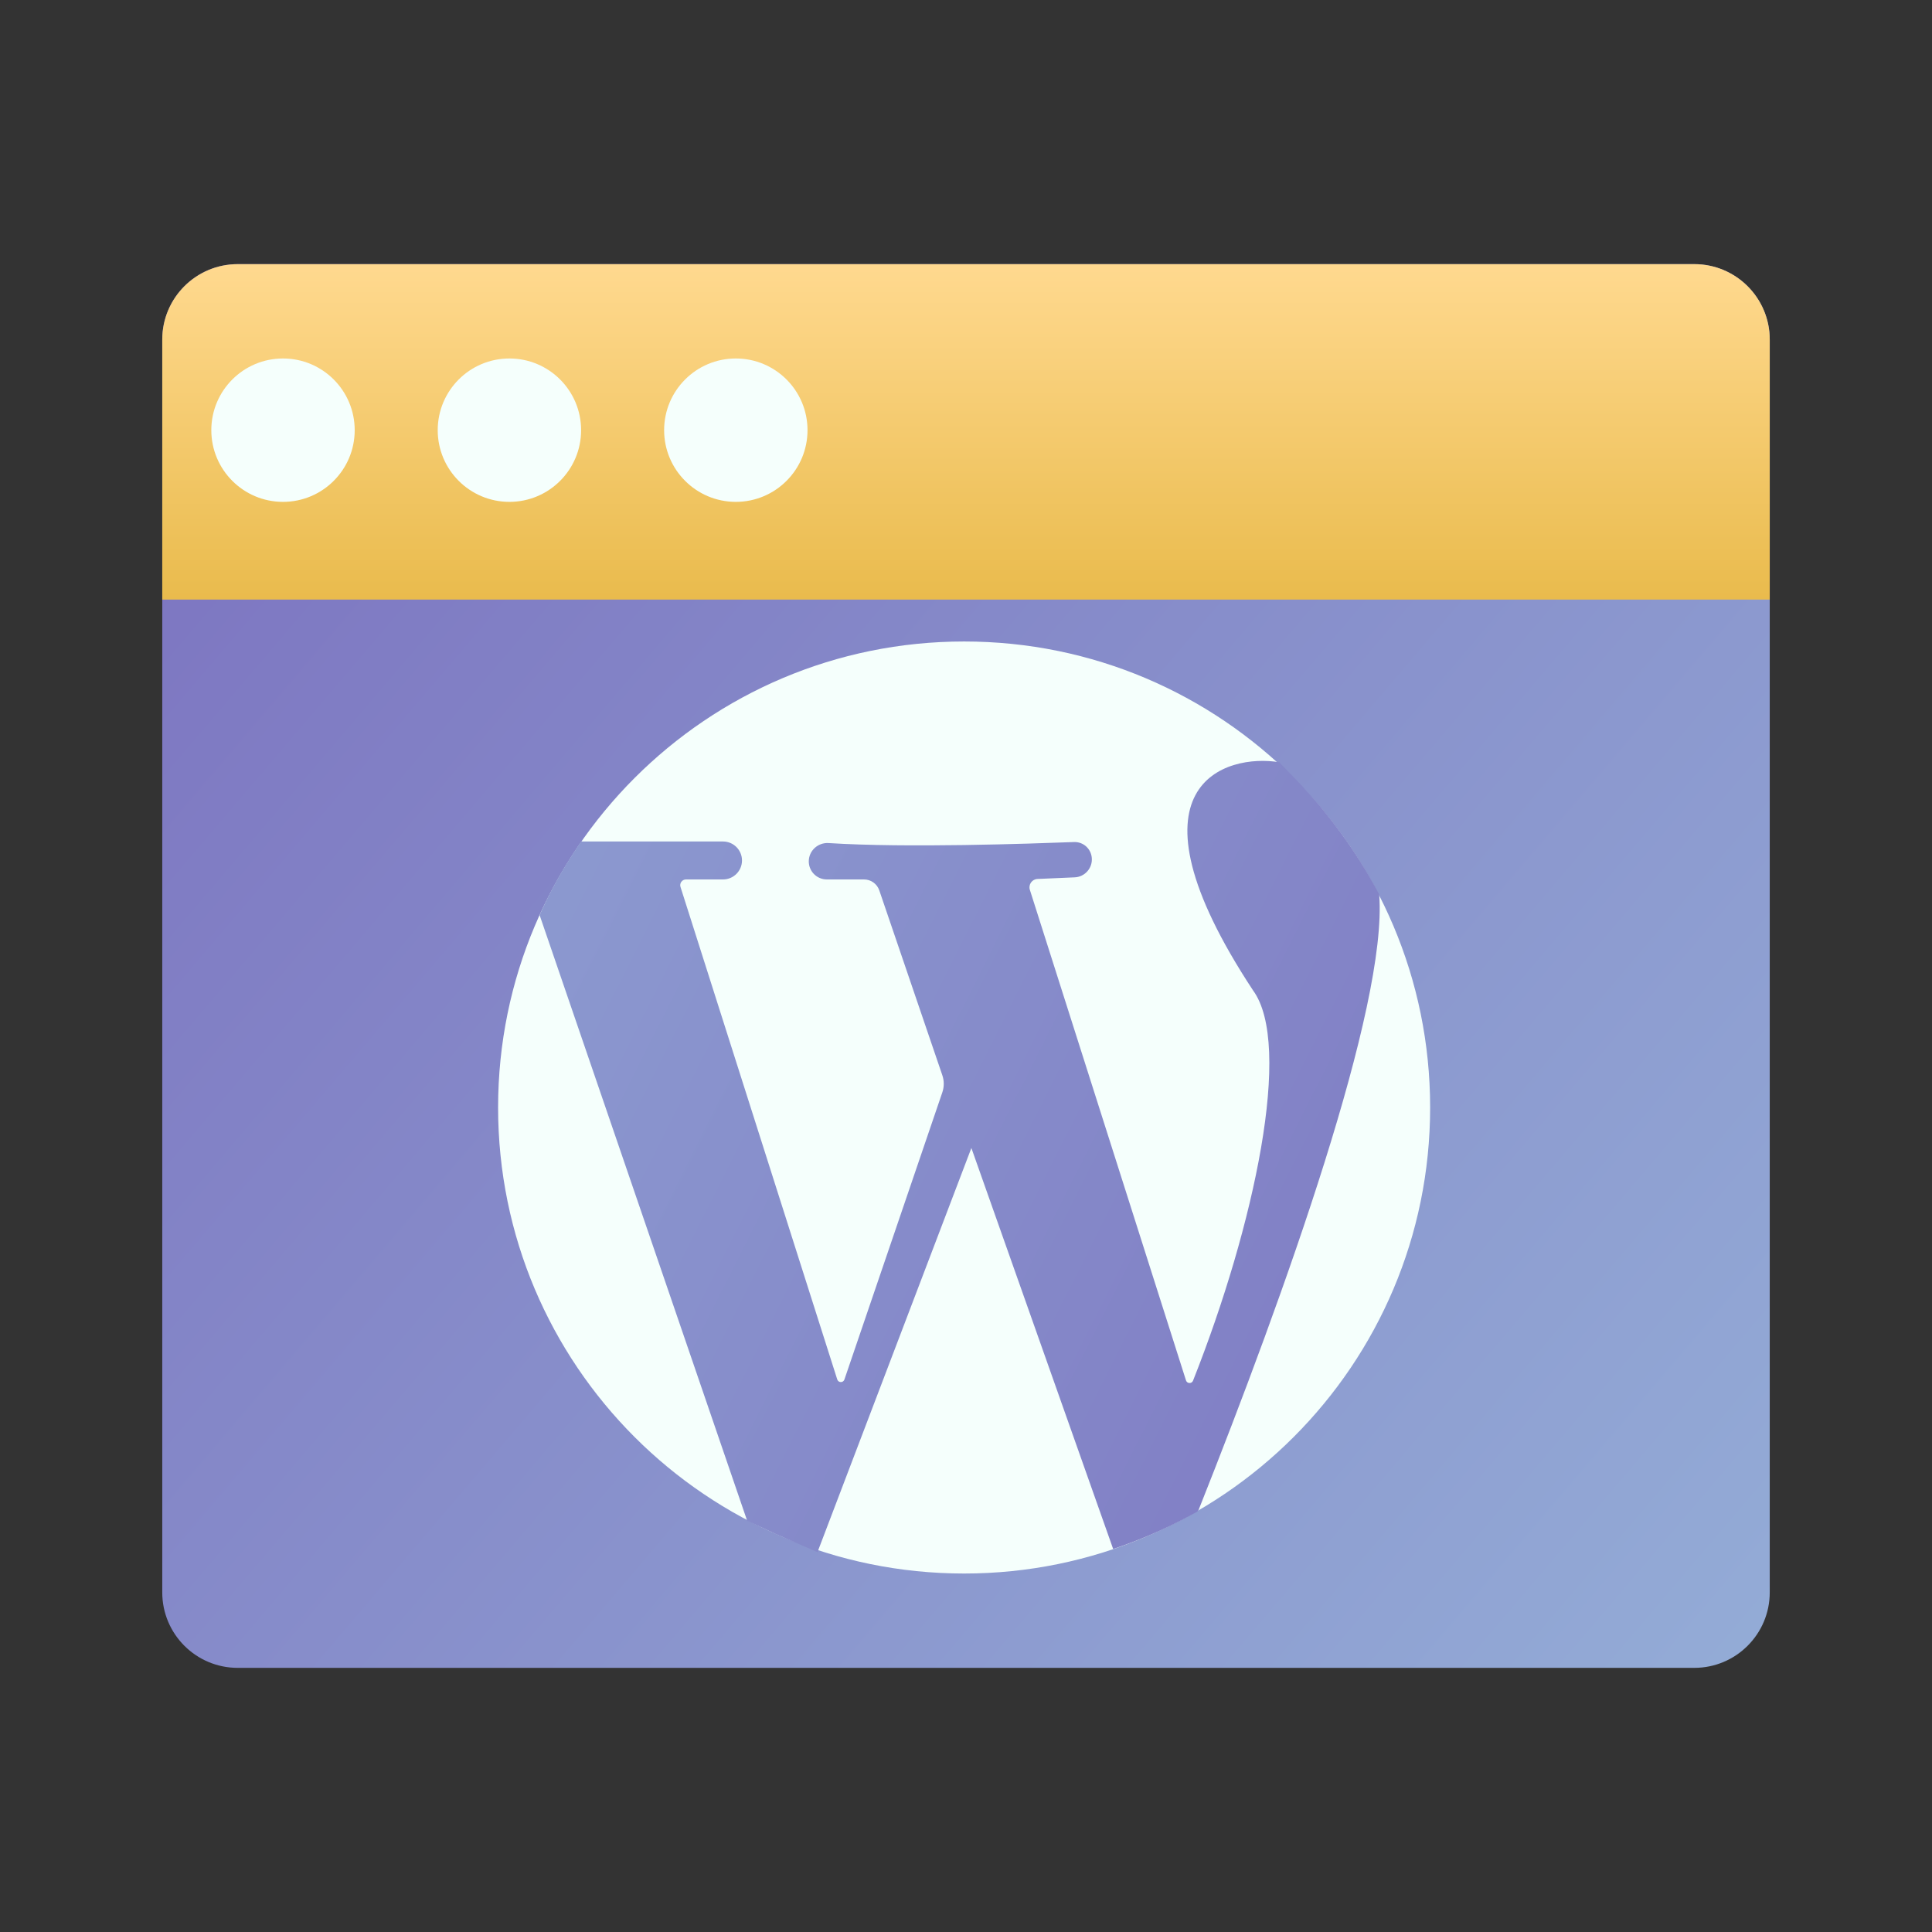 <svg xmlns="http://www.w3.org/2000/svg" fill="none" viewBox="0 0 512 512"><rect x="0" y="0" width="512" height="512" fill="#333333" stroke="none"/><path fill="url(#a)" d="M43 90C43 78.954 51.954 70 63 70H449C460.046 70 469 78.954 469 90V158.897V422C469 433.046 460.046 442 449 442H63C51.954 442 43 433.046 43 422V158.897V90Z"/><path fill="url(#b)" d="M449 70H63C51.954 70 43 78.954 43 90V158.897H469V90C469 78.954 460.046 70 449 70Z"/><path fill="#F5FFFC" d="M379 293.5C379 361.707 323.707 417 255.5 417C187.293 417 132 361.707 132 293.5C132 225.293 187.293 170 255.5 170C323.707 170 379 225.293 379 293.5Z"/><path fill="url(#c)" d="M221.878 365.567L180.34 235.053C180.026 234.068 180.761 233.062 181.795 233.062H191.606C194.384 233.062 196.635 230.811 196.635 228.033C196.635 225.256 194.384 223.004 191.606 223.004H154L152.465 225.306C148.828 230.759 145.662 236.511 143 242.5L198 403L205.5 406.5L216.642 411.332L257.426 304.231L295 410.5C301.964 408.179 308.746 405.242 315.201 401.746L317.181 400.673C317.387 400.561 317.546 400.384 317.633 400.166C340.646 342.292 367.701 266.632 365.513 237.168C365.504 237.052 365.472 236.947 365.418 236.845C359.503 225.672 352.026 215.399 343.214 206.334L339 202C325.149 199.668 295.902 207.519 332.069 262.462C342.622 276.862 332.5 324.672 316.169 365.89C315.824 366.76 314.584 366.711 314.3 365.819L272.926 235.823C272.483 234.431 273.483 232.999 274.941 232.936L284.809 232.504C287.504 232.386 289.56 230.052 289.338 227.364C289.133 224.9 287.083 223.061 284.612 223.152C272.826 223.586 240.349 224.744 219.581 223.419C216.761 223.24 214.334 225.451 214.334 228.277C214.334 230.92 216.476 233.062 219.119 233.062H228.977C230.804 233.062 232.429 234.225 233.019 235.955L249.73 284.961C250.23 286.426 250.23 288.015 249.73 289.48L223.778 365.586C223.466 366.499 222.171 366.486 221.878 365.567Z"/><path fill="#F5FFFC" d="M94 114C94 124.493 85.493 133 75 133 64.507 133 56 124.493 56 114 56 103.507 64.507 95 75 95 85.493 95 94 103.507 94 114zM154 114C154 124.493 145.493 133 135 133 124.507 133 116 124.493 116 114 116 103.507 124.507 95 135 95 145.493 95 154 103.507 154 114zM214 114C214 124.493 205.493 133 195 133 184.507 133 176 124.493 176 114 176 103.507 184.507 95 195 95 205.493 95 214 103.507 214 114z"/><defs><linearGradient id="a" x1="43" x2="469" y1="94.5" y2="457.5" gradientUnits="userSpaceOnUse"><stop stop-color="#7C73C0"/><stop offset="1" stop-color="#94ADD7"/></linearGradient><linearGradient id="b" x1="256" x2="256" y1="70" y2="197" gradientUnits="userSpaceOnUse"><stop stop-color="#FFD98F"/><stop offset="1" stop-color="#E0AE30"/><stop offset="1" stop-color="#E0AE30"/></linearGradient><linearGradient id="c" x1="84.5" x2="459" y1="217.5" y2="406" gradientUnits="userSpaceOnUse"><stop stop-color="#8E9FD2"/><stop offset="1" stop-color="#7C73C0"/></linearGradient></defs></svg>